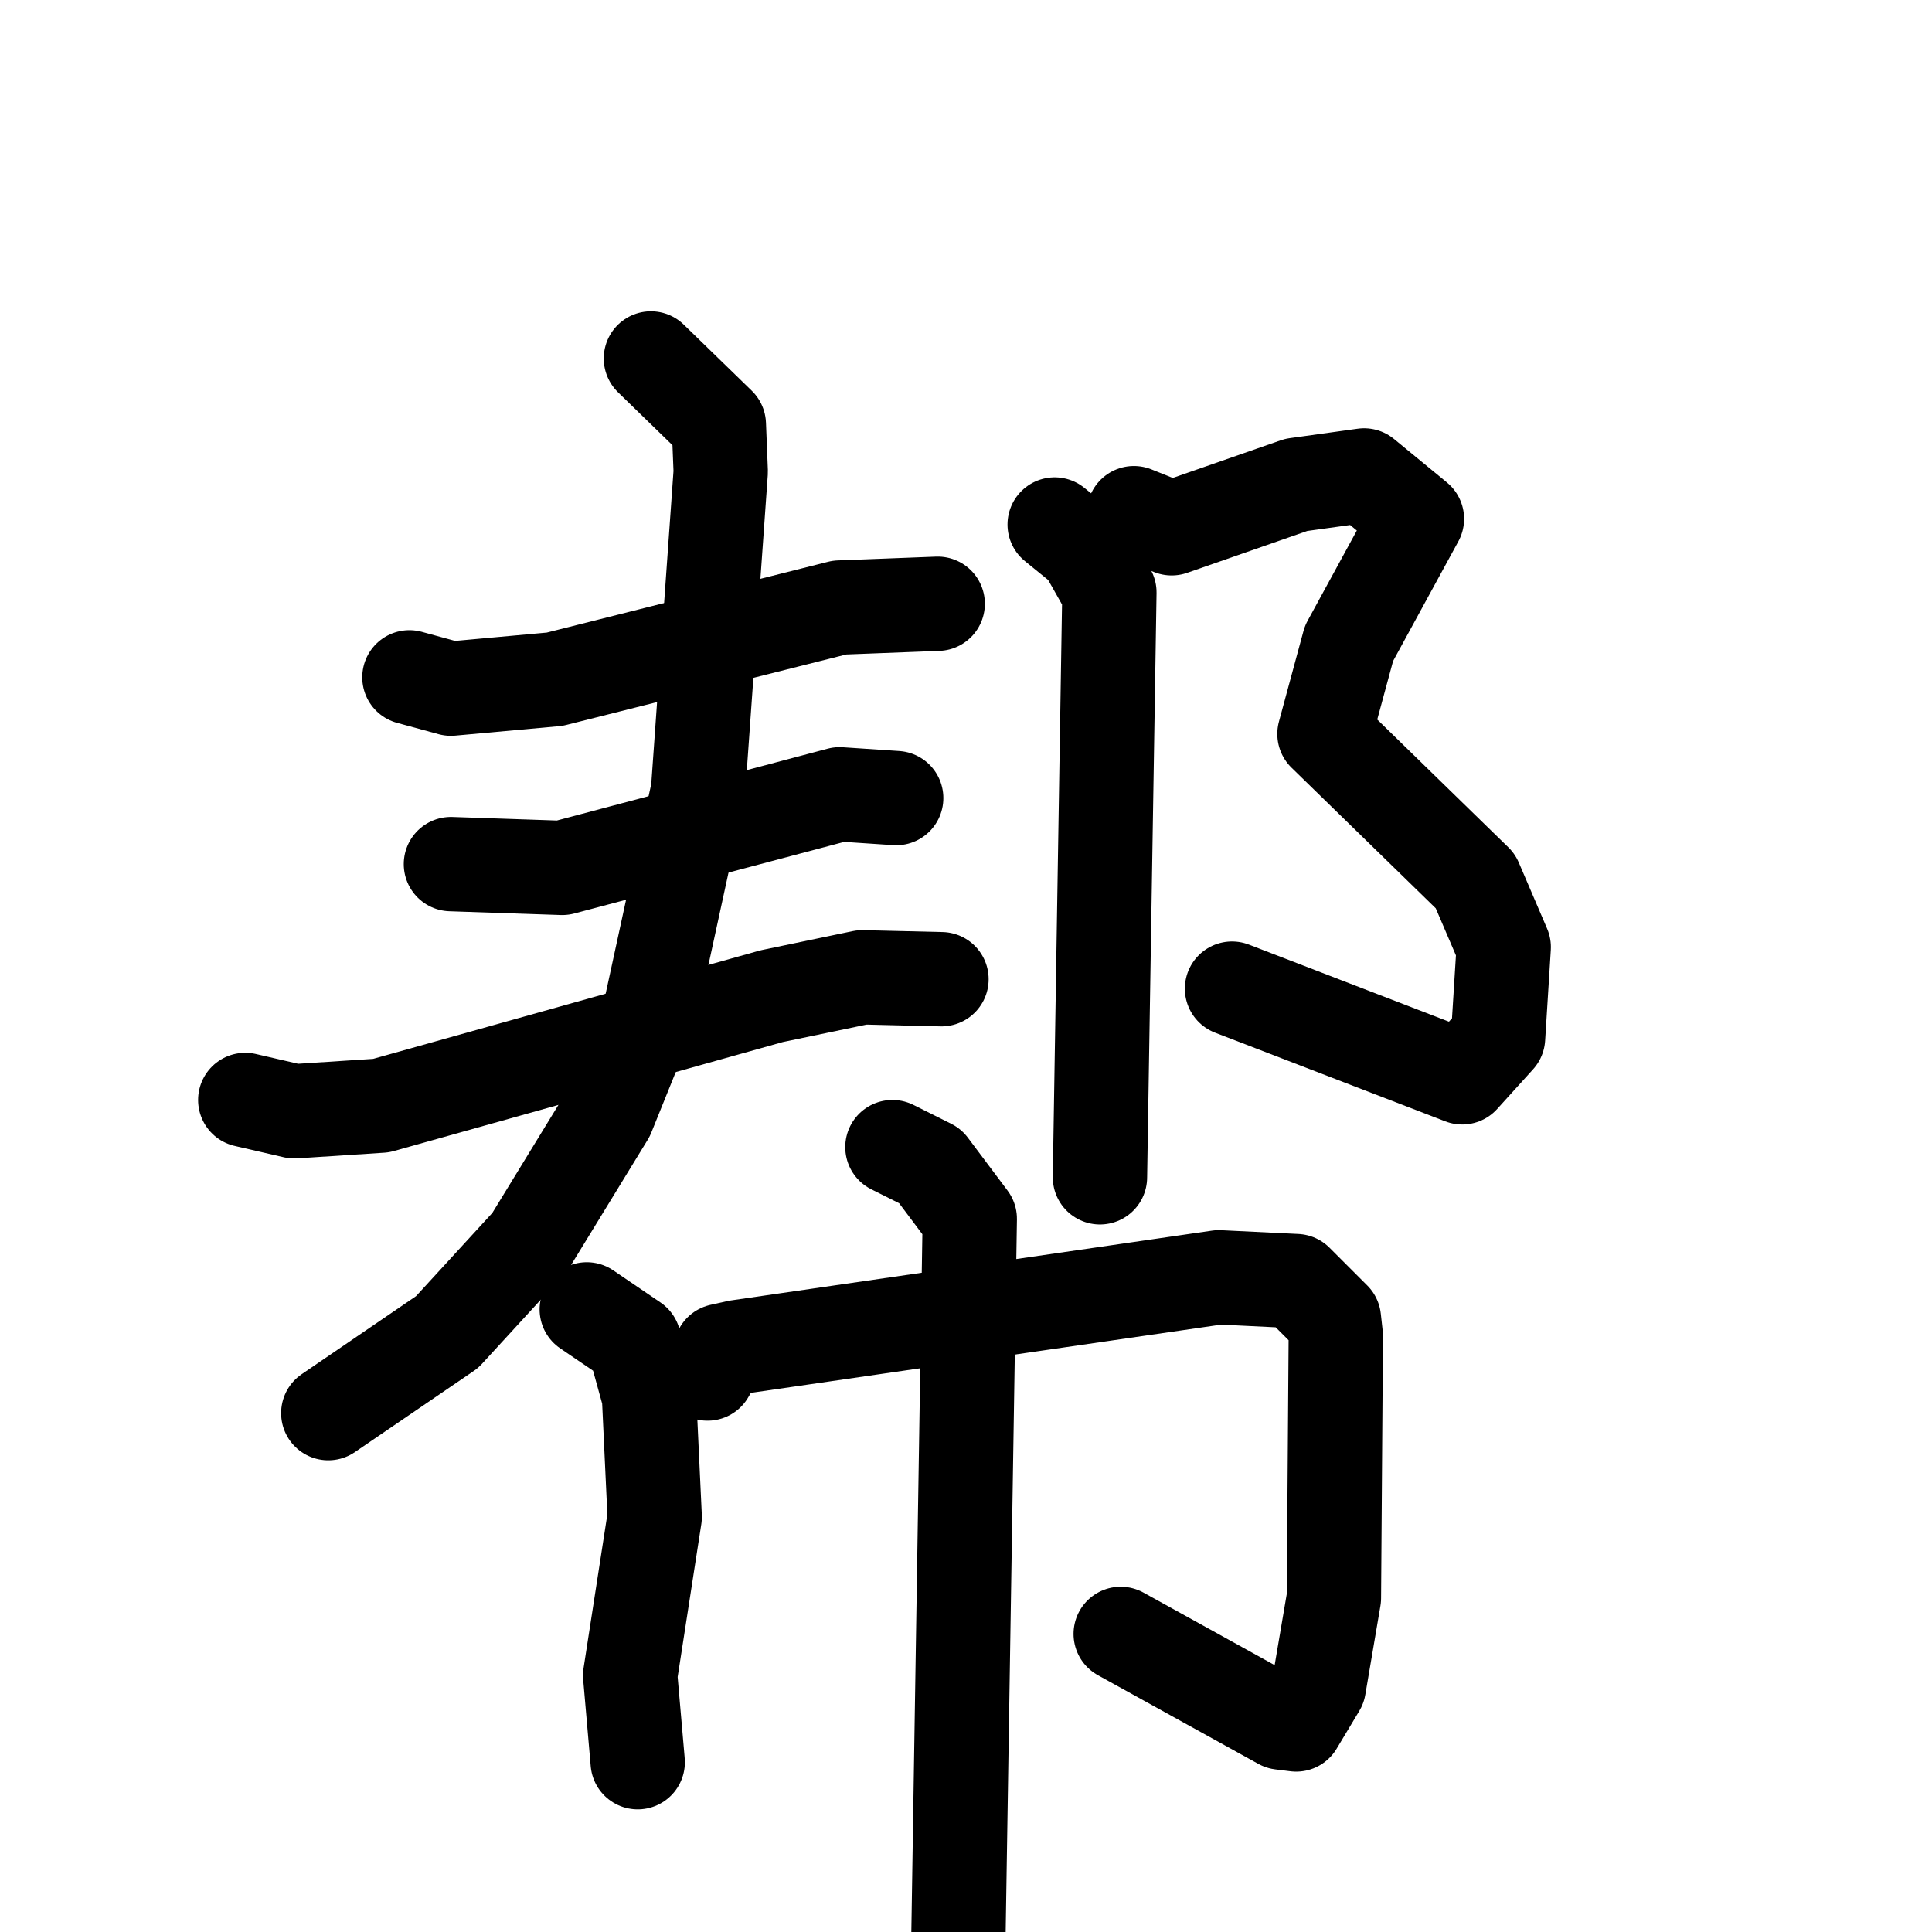 <svg xmlns="http://www.w3.org/2000/svg" viewBox="0 0 1024 1024">
  <g style="fill:none;stroke:#000000;stroke-width:50;stroke-linecap:round;stroke-linejoin:round;" transform="scale(1, 1) translate(0, 0)">
    <path d="M 217.0,359.0 L 239.0,365.0 L 294.0,360.0 L 445.0,322.0 L 497.0,320.0"/>
    <path d="M 239.0,458.0 L 298.0,460.0 L 445.0,421.0 L 475.0,423.0"/>
    <path d="M 130.0,583.0 L 156.0,589.0 L 202.0,586.0 L 409.0,528.0 L 457.0,518.0 L 499.0,519.0"/>
    <path d="M 345.0,190.0 L 381.0,225.0 L 382.0,250.0 L 370.0,419.0 L 345.0,534.0 L 322.0,591.0 L 281.0,658.0 L 237.0,706.0 L 174.0,749.0"/>
    <path d="M 601.0,272.0 L 621.0,280.0 L 687.0,257.0 L 723.0,252.0 L 751.0,275.0 L 715.0,341.0 L 702.0,389.0 L 782.0,467.0 L 797.0,502.0 L 794.0,550.0 L 775.0,571.0 L 653.0,524.0"/>
    <path d="M 559.0,278.0 L 575.0,291.0 L 588.0,314.0 L 583.0,624.0"/>
    <path d="M 311.0,694.0 L 336.0,711.0 L 344.0,740.0 L 347.0,804.0 L 334.0,888.0 L 338.0,934.0"/>
    <path d="M 375.0,728.0 L 382.0,716.0 L 391.0,714.0 L 646.0,677.0 L 687.0,679.0 L 707.0,699.0 L 708.0,708.0 L 707.0,847.0 L 699.0,894.0 L 687.0,914.0 L 679.0,913.0 L 594.0,866.0"/>
    <path d="M 473.0,608.0 L 493.0,618.0 L 514.0,646.0 L 507.0,1089.0"/>
  </g>
</svg>

